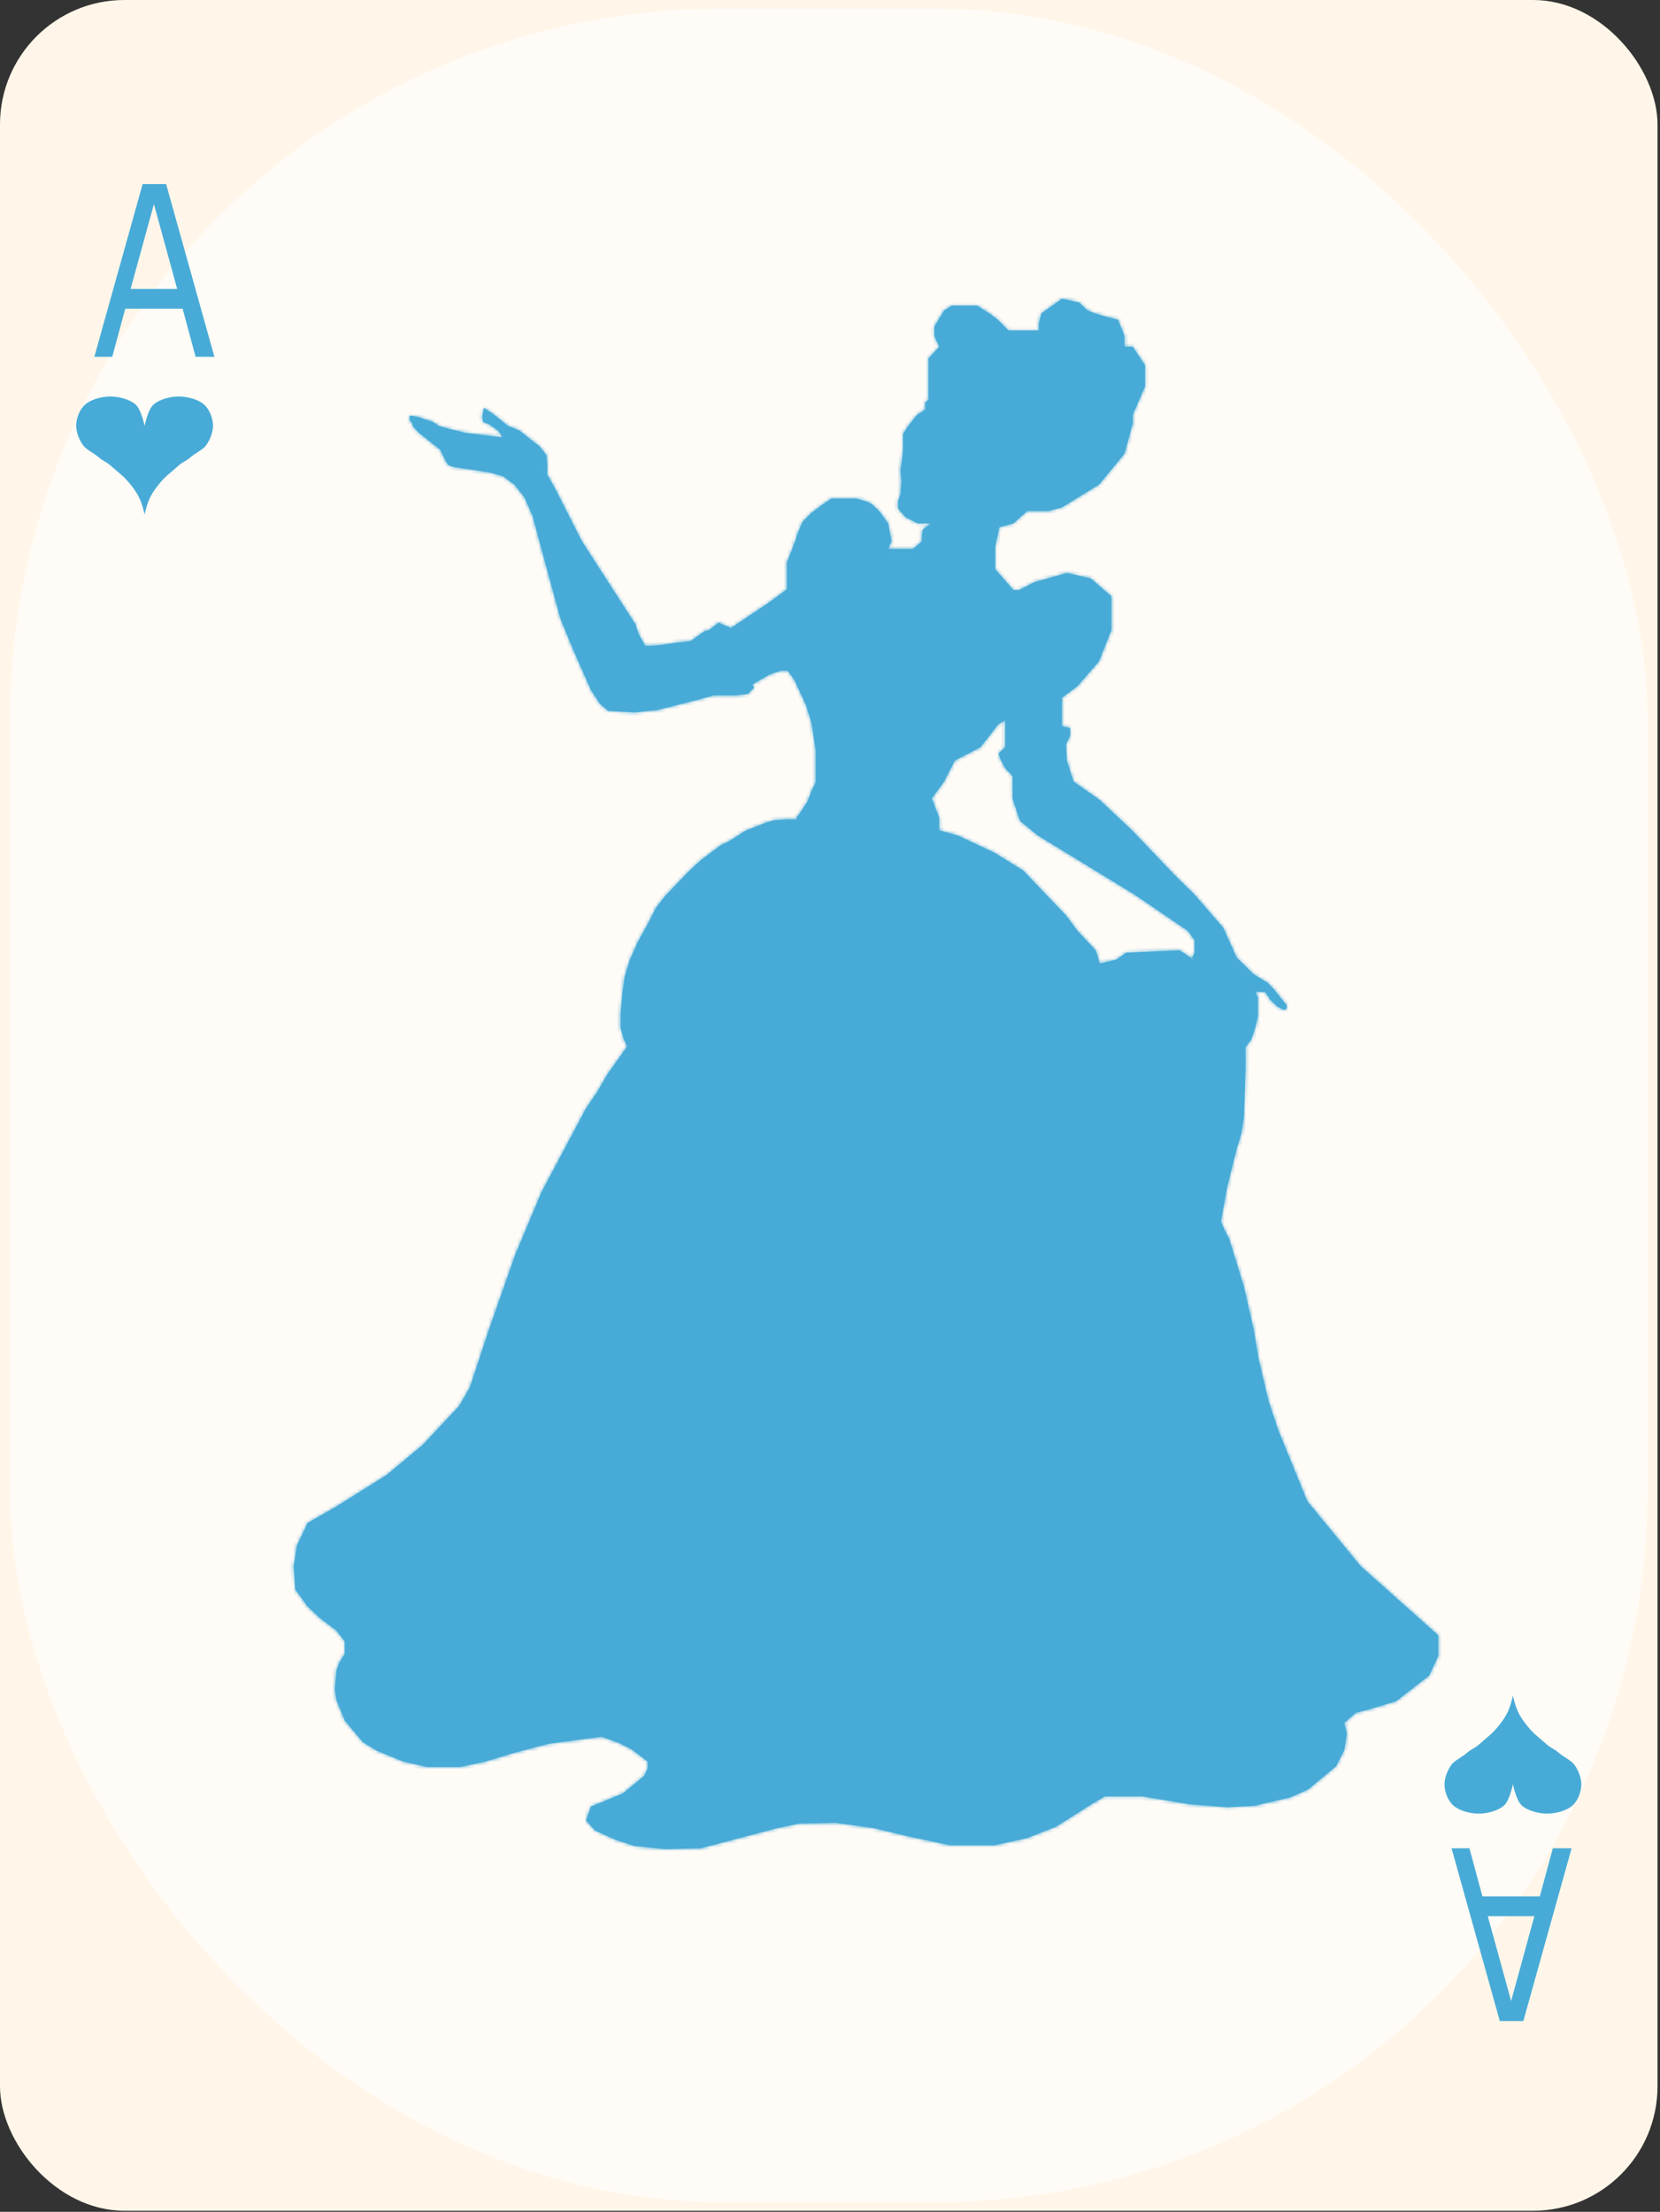 <svg width="467" height="622" viewBox="0 0 467 622" fill="none" xmlns="http://www.w3.org/2000/svg">
<rect x="0" y="0" width="467" height="622" fill="#333333" stroke="none"/>
<rect width="466.301" height="621.693" rx="35" fill="#FFF6E9"/>
<rect x="2.826" y="2.438" width="460.649" height="616.817" rx="200" fill="white" fill-opacity="0.59"/>
<path d="M40.679 119.808C40.679 119.808 41.554 115.179 43.245 113.72C44.936 112.261 47.912 111.506 50.302 111.506C52.693 111.506 55.669 112.261 57.36 113.72C59.051 115.179 59.926 117.746 59.926 119.808C59.926 121.871 58.643 124.79 57.36 125.897C56.077 127.004 54.793 127.557 53.51 128.664C52.227 129.771 51.586 129.771 50.302 130.878L47.094 133.645C45.811 134.752 43.887 136.966 42.603 139.18C41.32 141.394 40.679 144.715 40.679 144.715C40.679 144.715 40.037 141.394 38.754 139.18C37.471 136.966 35.546 134.752 34.263 133.645L31.055 130.878C29.772 129.771 29.131 129.771 27.847 128.664C26.564 127.557 25.281 127.004 23.998 125.897C22.715 124.79 21.432 121.871 21.432 119.808C21.432 117.746 22.307 115.179 23.998 113.72C25.689 112.261 28.665 111.506 31.055 111.506C33.446 111.506 36.421 112.261 38.112 113.72C39.804 115.179 40.679 119.808 40.679 119.808Z" fill="#48ABD7"/>
<path d="M425.622 501.707C425.622 501.707 426.497 506.336 428.188 507.795C429.88 509.254 432.855 510.009 435.246 510.009C437.636 510.009 440.612 509.254 442.303 507.795C443.994 506.336 444.869 503.769 444.869 501.707C444.869 499.645 443.586 496.726 442.303 495.619C441.02 494.512 439.737 493.958 438.454 492.851C437.17 491.745 436.529 491.745 435.246 490.638L432.038 487.87C430.755 486.763 428.83 484.549 427.547 482.335C426.264 480.122 425.622 476.801 425.622 476.801C425.622 476.801 424.981 480.122 423.697 482.335C422.414 484.549 420.49 486.763 419.206 487.87L415.999 490.638C414.715 491.745 414.074 491.745 412.791 492.851C411.508 493.958 410.224 494.512 408.941 495.619C407.658 496.726 406.375 499.645 406.375 501.707C406.375 503.769 407.25 506.336 408.941 507.795C410.632 509.254 413.608 510.009 415.999 510.009C418.389 510.009 421.365 509.254 423.056 507.795C424.747 506.336 425.622 501.707 425.622 501.707Z" fill="#48ABD7"/>
<path d="M60.32 100.351H55.032L51.373 86.809H35.234L31.575 100.351H26.538L40.121 51.763H46.737L60.32 100.351ZM49.845 81.262L43.304 57.409L36.738 81.262H49.845V81.262Z" fill="#48ABD7"/>
<path d="M442.136 519.762H436.848L433.189 533.304H417.05L413.391 519.762H408.354L421.937 568.35H428.553L442.136 519.762ZM431.661 538.851L425.12 562.705L418.554 538.851H431.661V538.851Z" fill="#48ABD7"/>
<mask id="path-7-inside-1_333_280" fill="white">
<path d="M283.692 92.933L280.681 89.883L278.364 88.14L274.89 85.961H271.878H267.708L265.623 87.268L262.844 91.844V94.459L264.233 97.509L262.844 99.034L261.222 100.778V102.739V104.482V106.225V108.622V110.365V112.326L260.295 113.197V115.158L257.979 116.684L255.199 120.17L254.041 122.131C254.041 122.131 254.07 124.062 254.041 126.053C254.011 128.044 253.346 132.154 253.346 132.154L253.577 135.422L253.346 138.909L252.651 140.87V143.048L254.736 145.445L258.21 147.188H261.917L259.6 148.932L259.369 150.457V152.2L256.821 154.379H254.272H249.871L250.798 152.2L249.871 147.188L247.323 143.702L245.238 141.741L243.385 140.87L240.836 140.216H233.887L231.57 141.741L228.095 144.356L225.779 146.753L224.389 150.021L223.694 152.2L222.536 155.25L221.377 158.083V161.351V163.748V165.709L216.049 169.631L210.49 173.335L205.625 176.604L202.15 175.078L199.37 177.257L198.212 177.475L194.274 180.308L190.104 180.744L185.934 181.397L182.459 181.615H181.533L179.68 178.347L178.753 175.514L176.205 171.592L163.695 152.2L156.282 137.601L153.966 133.461V130.629L153.734 128.014L151.881 125.617L146.09 121.041L142.846 119.734L139.372 116.902L137.518 115.594L136.128 114.723L135.897 115.812L135.665 117.337L135.897 118.645L137.518 119.298L139.14 120.388L140.298 121.259L141.456 123.002L130.8 121.695L125.472 120.388L123.387 119.734L121.766 118.645L117.828 117.337L115.743 116.902H115.28V118.209L115.974 119.08L116.206 119.952L117.828 121.695L120.839 124.092L123.851 126.489L124.777 128.45L125.936 130.629L127.326 131.282L133.117 132.154L137.518 132.808L141.456 133.897L144.7 136.294L147.48 139.78L149.796 145.009L153.503 158.737L157.672 173.989L161.147 182.487L166.244 194.035L168.792 197.957L171.108 199.918L178.521 200.354L184.776 199.7L191.726 197.957L196.822 196.65L200.76 195.56H207.015L210.49 195.124L212.111 193.381L211.648 192.51L216.513 189.677L219.756 188.588H221.609L223.462 191.202L226.705 198.175L228.327 203.404L229.485 211.03V217.131V219.964L228.327 222.361L227.169 225.411L224.852 228.898L224.157 229.769V230.423H221.377L217.903 230.641L215.586 231.294L212.806 232.384L209.563 233.691L205.162 236.524L202.845 237.613L197.054 241.971L193.579 245.239L191.262 247.636L187.092 251.994L184.544 255.262L182.228 259.838L179.448 264.85L177.131 270.079L175.741 274.655L175.046 279.666L174.583 285.113V289.035L175.51 292.304L176.436 294.265L173.193 298.841L170.877 302.109L168.097 306.903L164.854 311.696L152.344 335.228L144.931 352.878L137.518 374.013L132.19 390.137L129.179 395.366L118.986 406.261L108.793 414.759L94.894 423.474L86.554 428.268L83.543 434.587L82.616 440.47L83.079 447.006L86.554 451.8L90.029 455.068L94.662 458.555L96.979 461.605V465.091L95.589 467.27L94.662 469.667L94.199 475.114L94.662 478.165L96.979 483.83L102.075 489.931L106.013 492.328L113.426 495.378L120.144 496.904H129.41L136.592 495.378L144.468 492.981L154.429 490.367L169.255 488.406L174.12 490.149L177.595 491.892L182.228 495.378V497.121L181.301 499.3L175.278 504.312L166.244 508.016L164.854 511.938L167.402 514.771L173.193 517.385L178.521 519.128L187.092 520L197.054 519.782L218.597 514.117L224.852 512.81L235.045 512.592L245.933 514.117L254.967 516.296L267.245 518.911H272.805H279.754L288.789 516.95L297.128 513.681L307.09 507.362L310.796 505.183H321.452L334.425 507.362L345.313 508.234L352.957 507.798L363.15 505.401L368.015 503.222L375.891 496.686L378.208 492.11L378.903 487.534L378.208 484.484L381.451 481.651L384.926 480.78L392.802 478.383L402.068 471.192L404.616 465.745V462.695V459.862L382.841 440.47L367.783 422.167L359.675 402.339L356.895 394.059L354.115 382.293L352.726 374.013L349.946 361.811L345.776 348.302L344.618 346.123L343.459 343.508L345.313 333.485L347.861 323.244L349.251 318.669L349.946 314.093L350.409 300.584V294.483L347.861 285.767L344.618 280.102L342.764 275.526L339.753 272.476L335.815 269.861H335.12L335.286 269.51L331.877 267.246L316.819 267.9L314.039 269.861L309.406 270.951L308.248 267.246L303.151 261.799L299.908 257.441L287.862 244.804L279.754 239.792L269.562 234.998L264.233 233.473V229.987L262.149 224.54L265.623 219.746L268.635 213.863L275.816 210.159L280.913 203.622L282.766 202.533V210.159L280.913 211.902L281.608 213.863L282.766 216.042L284.851 218.221V224.54L286.936 230.859L292.032 234.998L319.136 251.558L334.193 261.799L336.046 264.414V267.9L335.286 269.51L335.815 269.861L339.753 272.476L342.764 275.526L344.618 280.102L347.861 285.767L350.409 294.483L352.031 292.304L353.189 288.818L353.884 285.767V280.538L353.189 278.795L355.969 279.012L357.359 281.191L359.444 283.152L361.297 284.024L361.992 283.588V282.717L358.517 278.359L356.664 276.398L352.726 274.001L347.861 269.207L344.154 260.928L336.046 251.558L330.718 246.329L318.441 233.473L309.406 224.976L301.993 219.746L300.14 213.863L299.908 209.287L301.067 206.891V204.712L298.75 204.276V202.533V196.214L303.151 192.946L309.174 185.973L312.649 177.257V167.67L306.858 162.659L300.14 161.133L290.874 163.748L286.704 165.927H285.082L279.986 160.044V153.725L281.144 148.278L285.082 147.188L289.021 143.702H295.044L298.75 142.685L309.174 136.294L316.356 127.578L318.672 119.08V116.684L322.147 108.622V102.739L318.672 97.509H316.356V94.459L314.503 89.883L311.723 89.229L308.016 88.14L305.931 87.268L303.615 85.09L298.75 84L292.959 88.14L292.264 90.972V92.933H283.692Z"/>
</mask>
<path d="M283.692 92.933L280.681 89.883L278.364 88.14L274.89 85.961H271.878H267.708L265.623 87.268L262.844 91.844V94.459L264.233 97.509L262.844 99.034L261.222 100.778V102.739V104.482V106.225V108.622V110.365V112.326L260.295 113.197V115.158L257.979 116.684L255.199 120.17L254.041 122.131C254.041 122.131 254.07 124.062 254.041 126.053C254.011 128.044 253.346 132.154 253.346 132.154L253.577 135.422L253.346 138.909L252.651 140.87V143.048L254.736 145.445L258.21 147.188H261.917L259.6 148.932L259.369 150.457V152.2L256.821 154.379H254.272H249.871L250.798 152.2L249.871 147.188L247.323 143.702L245.238 141.741L243.385 140.87L240.836 140.216H233.887L231.57 141.741L228.095 144.356L225.779 146.753L224.389 150.021L223.694 152.2L222.536 155.25L221.377 158.083V161.351V163.748V165.709L216.049 169.631L210.49 173.335L205.625 176.604L202.15 175.078L199.37 177.257L198.212 177.475L194.274 180.308L190.104 180.744L185.934 181.397L182.459 181.615H181.533L179.68 178.347L178.753 175.514L176.205 171.592L163.695 152.2L156.282 137.601L153.966 133.461V130.629L153.734 128.014L151.881 125.617L146.09 121.041L142.846 119.734L139.372 116.902L137.518 115.594L136.128 114.723L135.897 115.812L135.665 117.337L135.897 118.645L137.518 119.298L139.14 120.388L140.298 121.259L141.456 123.002L130.8 121.695L125.472 120.388L123.387 119.734L121.766 118.645L117.828 117.337L115.743 116.902H115.28V118.209L115.974 119.08L116.206 119.952L117.828 121.695L120.839 124.092L123.851 126.489L124.777 128.45L125.936 130.629L127.326 131.282L133.117 132.154L137.518 132.808L141.456 133.897L144.7 136.294L147.48 139.78L149.796 145.009L153.503 158.737L157.672 173.989L161.147 182.487L166.244 194.035L168.792 197.957L171.108 199.918L178.521 200.354L184.776 199.7L191.726 197.957L196.822 196.65L200.76 195.56H207.015L210.49 195.124L212.111 193.381L211.648 192.51L216.513 189.677L219.756 188.588H221.609L223.462 191.202L226.705 198.175L228.327 203.404L229.485 211.03V217.131V219.964L228.327 222.361L227.169 225.411L224.852 228.898L224.157 229.769V230.423H221.377L217.903 230.641L215.586 231.294L212.806 232.384L209.563 233.691L205.162 236.524L202.845 237.613L197.054 241.971L193.579 245.239L191.262 247.636L187.092 251.994L184.544 255.262L182.228 259.838L179.448 264.85L177.131 270.079L175.741 274.655L175.046 279.666L174.583 285.113V289.035L175.51 292.304L176.436 294.265L173.193 298.841L170.877 302.109L168.097 306.903L164.854 311.696L152.344 335.228L144.931 352.878L137.518 374.013L132.19 390.137L129.179 395.366L118.986 406.261L108.793 414.759L94.894 423.474L86.554 428.268L83.543 434.587L82.616 440.47L83.079 447.006L86.554 451.8L90.029 455.068L94.662 458.555L96.979 461.605V465.091L95.589 467.27L94.662 469.667L94.199 475.114L94.662 478.165L96.979 483.83L102.075 489.931L106.013 492.328L113.426 495.378L120.144 496.904H129.41L136.592 495.378L144.468 492.981L154.429 490.367L169.255 488.406L174.12 490.149L177.595 491.892L182.228 495.378V497.121L181.301 499.3L175.278 504.312L166.244 508.016L164.854 511.938L167.402 514.771L173.193 517.385L178.521 519.128L187.092 520L197.054 519.782L218.597 514.117L224.852 512.81L235.045 512.592L245.933 514.117L254.967 516.296L267.245 518.911H272.805H279.754L288.789 516.95L297.128 513.681L307.09 507.362L310.796 505.183H321.452L334.425 507.362L345.313 508.234L352.957 507.798L363.15 505.401L368.015 503.222L375.891 496.686L378.208 492.11L378.903 487.534L378.208 484.484L381.451 481.651L384.926 480.78L392.802 478.383L402.068 471.192L404.616 465.745V462.695V459.862L382.841 440.47L367.783 422.167L359.675 402.339L356.895 394.059L354.115 382.293L352.726 374.013L349.946 361.811L345.776 348.302L344.618 346.123L343.459 343.508L345.313 333.485L347.861 323.244L349.251 318.669L349.946 314.093L350.409 300.584V294.483L347.861 285.767L344.618 280.102L342.764 275.526L339.753 272.476L335.815 269.861H335.12L335.286 269.51L331.877 267.246L316.819 267.9L314.039 269.861L309.406 270.951L308.248 267.246L303.151 261.799L299.908 257.441L287.862 244.804L279.754 239.792L269.562 234.998L264.233 233.473V229.987L262.149 224.54L265.623 219.746L268.635 213.863L275.816 210.159L280.913 203.622L282.766 202.533V210.159L280.913 211.902L281.608 213.863L282.766 216.042L284.851 218.221V224.54L286.936 230.859L292.032 234.998L319.136 251.558L334.193 261.799L336.046 264.414V267.9L335.286 269.51L335.815 269.861L339.753 272.476L342.764 275.526L344.618 280.102L347.861 285.767L350.409 294.483L352.031 292.304L353.189 288.818L353.884 285.767V280.538L353.189 278.795L355.969 279.012L357.359 281.191L359.444 283.152L361.297 284.024L361.992 283.588V282.717L358.517 278.359L356.664 276.398L352.726 274.001L347.861 269.207L344.154 260.928L336.046 251.558L330.718 246.329L318.441 233.473L309.406 224.976L301.993 219.746L300.14 213.863L299.908 209.287L301.067 206.891V204.712L298.75 204.276V202.533V196.214L303.151 192.946L309.174 185.973L312.649 177.257V167.67L306.858 162.659L300.14 161.133L290.874 163.748L286.704 165.927H285.082L279.986 160.044V153.725L281.144 148.278L285.082 147.188L289.021 143.702H295.044L298.75 142.685L309.174 136.294L316.356 127.578L318.672 119.08V116.684L322.147 108.622V102.739L318.672 97.509H316.356V94.459L314.503 89.883L311.723 89.229L308.016 88.14L305.931 87.268L303.615 85.09L298.75 84L292.959 88.14L292.264 90.972V92.933H283.692Z" fill="#48ABD7"/>
<path d="M347.861 285.767L348.341 285.627L348.324 285.57L348.295 285.519L347.861 285.767ZM344.618 280.102L344.154 280.29L344.167 280.321L344.184 280.35L344.618 280.102ZM342.764 275.526L343.228 275.339L343.19 275.246L343.12 275.175L342.764 275.526ZM339.753 272.476L340.109 272.124L340.072 272.088L340.029 272.059L339.753 272.476ZM350.889 294.342L348.341 285.627L347.381 285.907L349.929 294.623L350.889 294.342ZM348.295 285.519L345.052 279.854L344.184 280.35L347.427 286.016L348.295 285.519ZM345.081 279.914L343.228 275.339L342.301 275.714L344.154 280.29L345.081 279.914ZM343.12 275.175L340.109 272.124L339.397 272.827L342.409 275.878L343.12 275.175ZM340.029 272.059L336.091 269.445L335.538 270.278L339.476 272.892L340.029 272.059ZM283.692 92.933L282.981 93.636L283.274 93.933H283.692V92.933ZM280.681 89.883L281.393 89.18L281.341 89.128L281.282 89.084L280.681 89.883ZM278.364 88.14L278.966 87.341L278.932 87.315L278.896 87.293L278.364 88.14ZM274.89 85.961L275.421 85.114L275.177 84.961H274.89V85.961ZM267.708 85.961V84.961H267.421L267.177 85.114L267.708 85.961ZM265.623 87.268L265.092 86.421L264.892 86.547L264.769 86.749L265.623 87.268ZM262.844 91.844L261.989 91.325L261.844 91.564V91.844H262.844ZM262.844 94.459H261.844V94.676L261.934 94.873L262.844 94.459ZM264.233 97.509L264.973 98.183L265.417 97.695L265.143 97.095L264.233 97.509ZM262.844 99.034L263.576 99.716L263.583 99.708L262.844 99.034ZM261.222 100.778L260.49 100.096L260.222 100.384V100.778H261.222ZM261.222 112.326L261.907 113.054L262.222 112.758V112.326H261.222ZM260.295 113.197L259.61 112.469L259.295 112.765V113.197H260.295ZM260.295 115.158L260.845 115.994L261.295 115.697V115.158H260.295ZM257.979 116.684L257.429 115.848L257.296 115.936L257.197 116.06L257.979 116.684ZM255.199 120.17L254.417 119.546L254.373 119.601L254.338 119.661L255.199 120.17ZM254.041 122.131L253.18 121.622L253.036 121.865L253.041 122.146L254.041 122.131ZM253.346 132.154L252.359 131.994L252.34 132.109L252.348 132.225L253.346 132.154ZM253.577 135.422L254.575 135.489L254.58 135.42L254.575 135.352L253.577 135.422ZM253.346 138.909L254.288 139.243L254.334 139.113L254.343 138.975L253.346 138.909ZM252.651 140.87L251.708 140.536L251.651 140.698V140.87H252.651ZM252.651 143.048H251.651V143.423L251.896 143.705L252.651 143.048ZM254.736 145.445L253.981 146.102L254.111 146.251L254.287 146.339L254.736 145.445ZM258.21 147.188L257.762 148.082L257.974 148.188H258.21V147.188ZM261.917 147.188L262.518 147.987L264.909 146.188H261.917V147.188ZM259.6 148.932L258.999 148.132L258.673 148.378L258.612 148.781L259.6 148.932ZM259.369 150.457L258.38 150.307L258.369 150.381V150.457H259.369ZM259.369 152.2L260.019 152.96L260.369 152.661V152.2H259.369ZM256.821 154.379V155.379H257.19L257.47 155.139L256.821 154.379ZM249.871 154.379L248.951 153.987L248.359 155.379H249.871V154.379ZM250.798 152.2L251.718 152.591L251.836 152.314L251.781 152.018L250.798 152.2ZM249.871 147.188L250.854 147.007L250.813 146.782L250.678 146.598L249.871 147.188ZM247.323 143.702L248.13 143.112L248.075 143.037L248.008 142.974L247.323 143.702ZM245.238 141.741L245.923 141.013L245.807 140.904L245.663 140.836L245.238 141.741ZM243.385 140.87L243.81 139.965L243.725 139.924L243.633 139.901L243.385 140.87ZM240.836 140.216L241.085 139.247L240.963 139.216H240.836V140.216ZM233.887 140.216V139.216H233.587L233.337 139.381L233.887 140.216ZM231.57 141.741L231.02 140.906L230.994 140.923L230.969 140.942L231.57 141.741ZM228.095 144.356L227.494 143.557L227.431 143.604L227.376 143.661L228.095 144.356ZM225.779 146.753L225.06 146.058L224.931 146.191L224.859 146.361L225.779 146.753ZM224.389 150.021L223.469 149.63L223.45 149.673L223.436 149.717L224.389 150.021ZM223.694 152.2L224.629 152.555L224.638 152.53L224.647 152.504L223.694 152.2ZM222.536 155.25L223.461 155.629L223.466 155.617L223.471 155.605L222.536 155.25ZM221.377 158.083L220.452 157.704L220.377 157.886V158.083H221.377ZM221.377 165.709L221.97 166.514L222.377 166.215V165.709H221.377ZM216.049 169.631L216.604 170.463L216.623 170.45L216.642 170.437L216.049 169.631ZM210.49 173.335L209.935 172.503L209.932 172.505L210.49 173.335ZM205.625 176.604L205.223 177.519L205.726 177.74L206.183 177.434L205.625 176.604ZM202.15 175.078L202.552 174.163L202.004 173.922L201.533 174.291L202.15 175.078ZM199.37 177.257L199.555 178.24L199.795 178.195L199.987 178.044L199.37 177.257ZM198.212 177.475L198.027 176.493L197.808 176.534L197.628 176.663L198.212 177.475ZM194.274 180.308L194.378 181.302L194.642 181.275L194.858 181.12L194.274 180.308ZM190.104 180.744L190 179.749L189.974 179.752L189.949 179.756L190.104 180.744ZM185.934 181.397L185.997 182.395L186.043 182.392L186.089 182.385L185.934 181.397ZM182.459 181.615V182.615H182.491L182.522 182.613L182.459 181.615ZM181.533 181.615L180.663 182.108L180.95 182.615H181.533V181.615ZM179.68 178.347L178.729 178.658L178.76 178.753L178.81 178.84L179.68 178.347ZM178.753 175.514L179.703 175.203L179.663 175.079L179.591 174.969L178.753 175.514ZM176.205 171.592L175.364 172.134L175.366 172.137L176.205 171.592ZM163.695 152.2L162.804 152.653L162.827 152.699L162.855 152.742L163.695 152.2ZM156.282 137.601L157.174 137.148L157.165 137.13L157.155 137.113L156.282 137.601ZM153.966 133.461H152.966V133.722L153.093 133.95L153.966 133.461ZM153.966 130.629H154.966V130.584L154.962 130.54L153.966 130.629ZM153.734 128.014L154.73 127.926L154.704 127.634L154.525 127.402L153.734 128.014ZM151.881 125.617L152.672 125.006L152.597 124.909L152.501 124.833L151.881 125.617ZM146.09 121.041L146.71 120.257L146.597 120.168L146.463 120.114L146.09 121.041ZM142.846 119.734L142.215 120.509L142.332 120.605L142.473 120.662L142.846 119.734ZM139.372 116.902L140.003 116.126L139.976 116.104L139.948 116.084L139.372 116.902ZM137.518 115.594L138.095 114.777L138.073 114.761L138.05 114.747L137.518 115.594ZM136.128 114.723L136.66 113.875L135.448 113.116L135.15 114.515L136.128 114.723ZM135.897 115.812L134.919 115.604L134.913 115.633L134.908 115.662L135.897 115.812ZM135.665 117.337L134.676 117.187L134.652 117.35L134.68 117.512L135.665 117.337ZM135.897 118.645L134.912 118.819L135.009 119.365L135.523 119.572L135.897 118.645ZM137.518 119.298L138.076 118.468L137.989 118.41L137.892 118.371L137.518 119.298ZM139.14 120.388L139.741 119.589L139.72 119.573L139.698 119.558L139.14 120.388ZM140.298 121.259L141.131 120.706L141.036 120.563L140.899 120.46L140.298 121.259ZM141.456 123.002L141.335 123.995L143.493 124.26L142.289 122.449L141.456 123.002ZM130.8 121.695L130.562 122.666L130.62 122.68L130.679 122.688L130.8 121.695ZM125.472 120.388L125.173 121.342L125.203 121.351L125.234 121.359L125.472 120.388ZM123.387 119.734L122.83 120.564L122.95 120.645L123.088 120.688L123.387 119.734ZM121.766 118.645L122.324 117.815L122.21 117.739L122.081 117.696L121.766 118.645ZM117.828 117.337L118.143 116.388L118.088 116.37L118.032 116.358L117.828 117.337ZM115.743 116.902L115.947 115.923L115.846 115.902H115.743V116.902ZM115.28 116.902V115.902H114.28V116.902H115.28ZM115.28 118.209H114.28V118.559L114.498 118.832L115.28 118.209ZM115.974 119.08L116.941 118.824L116.887 118.621L116.756 118.457L115.974 119.08ZM116.206 119.952L115.24 120.209L115.304 120.45L115.474 120.633L116.206 119.952ZM117.828 121.695L117.096 122.376L117.146 122.431L117.205 122.478L117.828 121.695ZM120.839 124.092L121.462 123.31L121.462 123.31L120.839 124.092ZM123.851 126.489L124.755 126.062L124.655 125.851L124.473 125.706L123.851 126.489ZM124.777 128.45L123.873 128.877L123.883 128.898L123.894 128.919L124.777 128.45ZM125.936 130.629L125.053 131.098L125.209 131.392L125.51 131.534L125.936 130.629ZM127.326 131.282L126.9 132.187L127.032 132.249L127.177 132.271L127.326 131.282ZM133.117 132.154L132.968 133.143L132.97 133.143L133.117 132.154ZM137.518 132.808L137.785 131.844L137.726 131.827L137.665 131.818L137.518 132.808ZM141.456 133.897L142.051 133.093L141.902 132.983L141.723 132.933L141.456 133.897ZM144.7 136.294L145.482 135.67L145.4 135.568L145.294 135.49L144.7 136.294ZM147.48 139.78L148.394 139.375L148.342 139.257L148.261 139.157L147.48 139.78ZM149.796 145.009L150.761 144.749L150.741 144.675L150.71 144.604L149.796 145.009ZM153.503 158.737L152.537 158.997L152.538 159L153.503 158.737ZM157.672 173.989L156.708 174.253L156.724 174.311L156.747 174.367L157.672 173.989ZM161.147 182.487L160.222 182.865L160.227 182.878L160.232 182.89L161.147 182.487ZM166.244 194.035L165.329 194.439L165.361 194.512L165.405 194.58L166.244 194.035ZM168.792 197.957L167.953 198.502L168.033 198.625L168.146 198.72L168.792 197.957ZM171.108 199.918L170.462 200.681L170.717 200.897L171.05 200.916L171.108 199.918ZM178.521 200.354L178.463 201.352L178.544 201.357L178.625 201.348L178.521 200.354ZM184.776 199.7L184.88 200.695L184.95 200.687L185.019 200.67L184.776 199.7ZM191.726 197.957L191.969 198.927L191.974 198.926L191.726 197.957ZM196.822 196.65L197.07 197.618L197.08 197.616L197.089 197.613L196.822 196.65ZM200.76 195.56V194.56H200.624L200.493 194.596L200.76 195.56ZM207.015 195.56V196.56H207.077L207.139 196.552L207.015 195.56ZM210.49 195.124L210.614 196.117L210.974 196.071L211.222 195.806L210.49 195.124ZM212.111 193.381L212.843 194.062L213.329 193.541L212.994 192.912L212.111 193.381ZM211.648 192.51L211.145 191.646L210.313 192.13L210.765 192.979L211.648 192.51ZM216.513 189.677L216.194 188.729L216.098 188.762L216.009 188.813L216.513 189.677ZM219.756 188.588V187.588H219.592L219.437 187.64L219.756 188.588ZM221.609 188.588L222.425 188.009L222.126 187.588H221.609V188.588ZM223.462 191.202L224.369 190.781L224.331 190.698L224.278 190.624L223.462 191.202ZM226.705 198.175L227.661 197.879L227.641 197.814L227.612 197.753L226.705 198.175ZM228.327 203.404L229.316 203.254L229.304 203.18L229.282 203.108L228.327 203.404ZM229.485 211.03H230.485V210.955L230.474 210.88L229.485 211.03ZM229.485 219.964L230.386 220.399L230.485 220.193V219.964H229.485ZM228.327 222.361L227.427 221.926L227.408 221.965L227.392 222.006L228.327 222.361ZM227.169 225.411L228.002 225.965L228.064 225.871L228.104 225.766L227.169 225.411ZM224.852 228.898L225.634 229.521L225.661 229.487L225.685 229.451L224.852 228.898ZM224.157 229.769L223.375 229.146L223.157 229.419V229.769H224.157ZM224.157 230.423V231.423H225.157V230.423H224.157ZM221.377 230.423V229.423H221.346L221.315 229.425L221.377 230.423ZM217.903 230.641L217.84 229.643L217.734 229.649L217.631 229.678L217.903 230.641ZM215.586 231.294L215.314 230.332L215.267 230.345L215.221 230.363L215.586 231.294ZM212.806 232.384L212.441 231.453L212.432 231.456L212.806 232.384ZM209.563 233.691L209.189 232.764L209.101 232.799L209.022 232.85L209.563 233.691ZM205.162 236.524L205.587 237.429L205.647 237.4L205.703 237.365L205.162 236.524ZM202.845 237.613L202.419 236.708L202.326 236.752L202.244 236.814L202.845 237.613ZM197.054 241.971L196.452 241.172L196.408 241.205L196.368 241.243L197.054 241.971ZM193.579 245.239L192.894 244.511L192.876 244.527L192.86 244.544L193.579 245.239ZM191.262 247.636L190.543 246.941L190.54 246.945L191.262 247.636ZM187.092 251.994L186.37 251.303L186.335 251.339L186.304 251.379L187.092 251.994ZM184.544 255.262L183.756 254.648L183.696 254.724L183.652 254.811L184.544 255.262ZM182.228 259.838L183.102 260.323L183.111 260.307L183.12 260.29L182.228 259.838ZM179.448 264.85L178.573 264.364L178.552 264.404L178.534 264.445L179.448 264.85ZM177.131 270.079L176.217 269.674L176.192 269.73L176.174 269.788L177.131 270.079ZM175.741 274.655L174.785 274.364L174.762 274.439L174.751 274.517L175.741 274.655ZM175.046 279.666L174.056 279.529L174.052 279.555L174.05 279.581L175.046 279.666ZM174.583 285.113L173.587 285.029L173.583 285.071V285.113H174.583ZM174.583 289.035H173.583V289.174L173.621 289.308L174.583 289.035ZM175.51 292.304L174.548 292.577L174.57 292.656L174.606 292.731L175.51 292.304ZM176.436 294.265L177.252 294.843L177.59 294.366L177.34 293.838L176.436 294.265ZM173.193 298.841L174.009 299.419L174.009 299.419L173.193 298.841ZM170.877 302.109L170.061 301.531L170.034 301.568L170.012 301.607L170.877 302.109ZM168.097 306.903L168.925 307.463L168.944 307.434L168.962 307.404L168.097 306.903ZM164.854 311.696L164.025 311.136L163.996 311.18L163.971 311.227L164.854 311.696ZM152.344 335.228L151.461 334.759L151.44 334.799L151.422 334.841L152.344 335.228ZM144.931 352.878L144.009 352.49L143.998 352.518L143.988 352.547L144.931 352.878ZM137.518 374.013L136.575 373.682L136.572 373.691L136.569 373.699L137.518 374.013ZM132.19 390.137L133.057 390.636L133.108 390.548L133.14 390.451L132.19 390.137ZM129.179 395.366L129.909 396.05L129.988 395.965L130.045 395.865L129.179 395.366ZM118.986 406.261L119.626 407.029L119.674 406.989L119.716 406.944L118.986 406.261ZM108.793 414.759L109.324 415.606L109.382 415.57L109.434 415.527L108.793 414.759ZM94.894 423.474L95.392 424.341L95.409 424.332L95.425 424.321L94.894 423.474ZM86.554 428.268L86.056 427.401L85.786 427.556L85.652 427.838L86.554 428.268ZM83.543 434.587L82.64 434.156L82.578 434.288L82.555 434.431L83.543 434.587ZM82.616 440.47L81.628 440.314L81.611 440.427L81.619 440.54L82.616 440.47ZM83.079 447.006L82.082 447.077L82.102 447.362L82.27 447.593L83.079 447.006ZM86.554 451.8L85.745 452.387L85.8 452.464L85.869 452.528L86.554 451.8ZM90.029 455.068L89.344 455.797L89.384 455.834L89.428 455.867L90.029 455.068ZM94.662 458.555L95.459 457.95L95.375 457.839L95.263 457.756L94.662 458.555ZM96.979 461.605H97.979V461.269L97.775 461L96.979 461.605ZM96.979 465.091L97.822 465.629L97.979 465.383V465.091H96.979ZM95.589 467.27L94.746 466.733L94.692 466.817L94.656 466.91L95.589 467.27ZM94.662 469.667L93.73 469.307L93.678 469.44L93.666 469.582L94.662 469.667ZM94.199 475.114L93.203 475.03L93.192 475.148L93.21 475.265L94.199 475.114ZM94.662 478.165L93.674 478.315L93.692 478.433L93.737 478.543L94.662 478.165ZM96.979 483.83L96.053 484.209L96.112 484.352L96.211 484.471L96.979 483.83ZM102.075 489.931L101.308 490.572L101.414 490.699L101.555 490.785L102.075 489.931ZM106.013 492.328L105.493 493.182L105.56 493.223L105.633 493.253L106.013 492.328ZM113.426 495.378L113.046 496.303L113.123 496.335L113.205 496.353L113.426 495.378ZM120.144 496.904L119.923 497.879L120.032 497.904H120.144V496.904ZM129.41 496.904V497.904H129.515L129.618 497.882L129.41 496.904ZM136.592 495.378L136.8 496.356L136.842 496.348L136.883 496.335L136.592 495.378ZM144.468 492.981L144.214 492.014L144.195 492.019L144.177 492.025L144.468 492.981ZM154.429 490.367L154.298 489.375L154.236 489.384L154.175 489.4L154.429 490.367ZM169.255 488.406L169.592 487.464L169.364 487.383L169.124 487.414L169.255 488.406ZM174.12 490.149L174.568 489.255L174.514 489.228L174.457 489.208L174.12 490.149ZM177.595 491.892L178.196 491.093L178.124 491.039L178.043 490.998L177.595 491.892ZM182.228 495.378H183.228V494.879L182.829 494.579L182.228 495.378ZM182.228 497.121L183.148 497.513L183.228 497.325V497.121H182.228ZM181.301 499.3L181.941 500.069L182.127 499.914L182.221 499.692L181.301 499.3ZM175.278 504.312L175.657 505.237L175.8 505.179L175.918 505.081L175.278 504.312ZM166.244 508.016L165.864 507.091L165.45 507.26L165.301 507.682L166.244 508.016ZM164.854 511.938L163.911 511.604L163.712 512.165L164.11 512.607L164.854 511.938ZM167.402 514.771L166.658 515.439L166.799 515.596L166.99 515.682L167.402 514.771ZM173.193 517.385L172.782 518.297L172.831 518.319L172.882 518.336L173.193 517.385ZM178.521 519.128L178.21 520.079L178.313 520.112L178.42 520.123L178.521 519.128ZM187.092 520L186.991 520.995L187.053 521.001L187.114 521L187.092 520ZM197.054 519.782L197.075 520.782L197.194 520.779L197.308 520.749L197.054 519.782ZM218.597 514.117L218.393 513.138L218.368 513.143L218.343 513.15L218.597 514.117ZM224.852 512.81L224.831 511.81L224.738 511.812L224.648 511.831L224.852 512.81ZM235.045 512.592L235.184 511.601L235.104 511.59L235.024 511.592L235.045 512.592ZM245.933 514.117L246.167 513.145L246.12 513.133L246.071 513.127L245.933 514.117ZM254.967 516.296L254.733 517.268L254.746 517.271L254.759 517.274L254.967 516.296ZM267.245 518.911L267.037 519.889L267.14 519.911H267.245V518.911ZM279.754 518.911V519.911H279.862L279.966 519.888L279.754 518.911ZM288.789 516.95L289.001 517.927L289.079 517.91L289.154 517.881L288.789 516.95ZM297.128 513.681L297.493 514.612L297.583 514.577L297.664 514.526L297.128 513.681ZM307.09 507.362L306.583 506.5L306.568 506.509L306.554 506.518L307.09 507.362ZM310.796 505.183V504.183H310.524L310.289 504.321L310.796 505.183ZM321.452 505.183L321.618 504.197L321.536 504.183H321.452V505.183ZM334.425 507.362L334.259 508.348L334.302 508.356L334.345 508.359L334.425 507.362ZM345.313 508.234L345.233 509.231L345.301 509.236L345.37 509.232L345.313 508.234ZM352.957 507.798L353.014 508.796L353.101 508.792L353.186 508.772L352.957 507.798ZM363.15 505.401L363.379 506.375L363.472 506.353L363.559 506.314L363.15 505.401ZM368.015 503.222L368.424 504.135L368.548 504.079L368.653 503.992L368.015 503.222ZM375.891 496.686L376.53 497.455L376.689 497.323L376.783 497.137L375.891 496.686ZM378.208 492.11L379.1 492.562L379.172 492.419L379.196 492.26L378.208 492.11ZM378.903 487.534L379.891 487.684L379.92 487.497L379.878 487.312L378.903 487.534ZM378.208 484.484L377.55 483.731L377.1 484.123L377.233 484.706L378.208 484.484ZM381.451 481.651L381.207 480.681L380.974 480.74L380.793 480.898L381.451 481.651ZM384.926 480.78L385.169 481.75L385.193 481.744L385.217 481.736L384.926 480.78ZM392.802 478.383L393.093 479.339L393.269 479.286L393.415 479.173L392.802 478.383ZM402.068 471.192L402.681 471.982L402.872 471.835L402.974 471.616L402.068 471.192ZM404.616 465.745L405.522 466.169L405.616 465.967V465.745H404.616ZM404.616 459.862H405.616V459.414L405.281 459.115L404.616 459.862ZM382.841 440.47L382.068 441.105L382.118 441.165L382.176 441.217L382.841 440.47ZM367.783 422.167L366.858 422.545L366.915 422.685L367.011 422.802L367.783 422.167ZM359.675 402.339L358.727 402.657L358.737 402.688L358.75 402.717L359.675 402.339ZM356.895 394.059L355.922 394.289L355.933 394.334L355.947 394.377L356.895 394.059ZM354.115 382.293L353.129 382.458L353.135 382.491L353.142 382.523L354.115 382.293ZM352.726 374.013L353.712 373.847L353.707 373.819L353.701 373.791L352.726 374.013ZM349.946 361.811L350.921 361.589L350.912 361.552L350.901 361.516L349.946 361.811ZM345.776 348.302L346.731 348.007L346.703 347.916L346.659 347.832L345.776 348.302ZM344.618 346.123L343.703 346.528L343.718 346.561L343.735 346.592L344.618 346.123ZM343.459 343.508L342.476 343.326L342.42 343.631L342.545 343.913L343.459 343.508ZM345.313 333.485L344.342 333.244L344.335 333.273L344.329 333.303L345.313 333.485ZM347.861 323.244L346.904 322.954L346.897 322.978L346.89 323.003L347.861 323.244ZM349.251 318.669L350.208 318.959L350.229 318.89L350.239 318.819L349.251 318.669ZM349.946 314.093L350.934 314.243L350.943 314.185L350.945 314.127L349.946 314.093ZM350.409 300.584L351.408 300.618L351.409 300.601V300.584H350.409ZM350.409 294.483L349.607 293.886L349.409 294.151V294.483H350.409ZM352.031 292.304L352.833 292.901L352.929 292.772L352.98 292.619L352.031 292.304ZM353.189 288.818L354.138 289.133L354.153 289.087L354.164 289.04L353.189 288.818ZM353.884 285.767L354.859 285.989L354.884 285.88V285.767H353.884ZM353.884 280.538H354.884V280.346L354.813 280.167L353.884 280.538ZM353.189 278.795L353.267 277.798L351.665 277.672L352.26 279.165L353.189 278.795ZM355.969 279.012L356.812 278.475L356.544 278.054L356.047 278.016L355.969 279.012ZM357.359 281.191L356.516 281.729L356.583 281.834L356.674 281.92L357.359 281.191ZM359.444 283.152L358.758 283.881L358.874 283.99L359.018 284.057L359.444 283.152ZM361.297 284.024L360.871 284.929L361.365 285.161L361.828 284.871L361.297 284.024ZM361.992 283.588L362.523 284.435L362.992 284.141V283.588H361.992ZM361.992 282.717H362.992V282.367L362.774 282.093L361.992 282.717ZM358.517 278.359L359.299 277.735L359.273 277.703L359.244 277.672L358.517 278.359ZM356.664 276.398L357.39 275.711L357.298 275.613L357.184 275.544L356.664 276.398ZM352.726 274.001L352.024 274.713L352.106 274.795L352.206 274.855L352.726 274.001ZM347.861 269.207L346.948 269.616L347.025 269.788L347.159 269.92L347.861 269.207ZM344.154 260.928L345.067 260.519L345.007 260.385L344.911 260.273L344.154 260.928ZM336.046 251.558L336.803 250.904L336.776 250.873L336.747 250.845L336.046 251.558ZM330.718 246.329L329.995 247.019L330.006 247.031L330.018 247.043L330.718 246.329ZM318.441 233.473L319.164 232.783L319.145 232.763L319.126 232.745L318.441 233.473ZM309.406 224.976L310.091 224.247L310.04 224.199L309.983 224.158L309.406 224.976ZM301.993 219.746L301.039 220.047L301.141 220.369L301.417 220.563L301.993 219.746ZM300.14 213.863L299.141 213.914L299.148 214.041L299.186 214.164L300.14 213.863ZM299.908 209.287L299.008 208.852L298.897 209.082L298.91 209.338L299.908 209.287ZM301.067 206.891L301.967 207.326L302.067 207.12V206.891H301.067ZM301.067 204.712H302.067V203.882L301.251 203.729L301.067 204.712ZM298.75 204.276H297.75V205.105L298.565 205.259L298.75 204.276ZM298.75 196.214L298.154 195.411L297.75 195.711V196.214H298.75ZM303.151 192.946L303.748 193.748L303.836 193.683L303.908 193.599L303.151 192.946ZM309.174 185.973L309.931 186.627L310.041 186.5L310.103 186.343L309.174 185.973ZM312.649 177.257L313.578 177.628L313.649 177.449V177.257H312.649ZM312.649 167.67H313.649V167.213L313.304 166.914L312.649 167.67ZM306.858 162.659L307.512 161.902L307.323 161.739L307.079 161.683L306.858 162.659ZM300.14 161.133L300.361 160.158L300.113 160.102L299.868 160.171L300.14 161.133ZM290.874 163.748L290.602 162.786L290.502 162.814L290.411 162.862L290.874 163.748ZM286.704 165.927V166.927H286.95L287.167 166.813L286.704 165.927ZM285.082 165.927L284.327 166.582L284.626 166.927H285.082V165.927ZM279.986 160.044H278.986V160.417L279.23 160.699L279.986 160.044ZM279.986 153.725L279.008 153.517L278.986 153.62V153.725H279.986ZM281.144 148.278L280.878 147.314L280.292 147.476L280.166 148.07L281.144 148.278ZM285.082 147.188L285.349 148.152L285.572 148.091L285.745 147.937L285.082 147.188ZM289.021 143.702V142.702H288.641L288.358 142.953L289.021 143.702ZM295.044 143.702V144.702H295.178L295.308 144.667L295.044 143.702ZM298.75 142.685L299.015 143.65L299.152 143.612L299.273 143.538L298.75 142.685ZM309.174 136.294L309.697 137.146L309.84 137.059L309.946 136.93L309.174 136.294ZM316.356 127.578L317.128 128.214L317.264 128.048L317.321 127.841L316.356 127.578ZM318.672 119.08L319.637 119.343L319.672 119.214V119.08H318.672ZM318.672 116.684L317.754 116.288L317.672 116.477V116.684H318.672ZM322.147 108.622L323.065 109.018L323.147 108.828V108.622H322.147ZM322.147 102.739H323.147V102.437L322.98 102.185L322.147 102.739ZM318.672 97.509L319.505 96.956L319.208 96.509H318.672V97.509ZM316.356 97.509H315.356V98.509H316.356V97.509ZM316.356 94.459H317.356V94.264L317.283 94.083L316.356 94.459ZM314.503 89.883L315.429 89.508L315.235 89.028L314.731 88.91L314.503 89.883ZM311.723 89.229L311.441 90.189L311.467 90.197L311.494 90.203L311.723 89.229ZM308.016 88.14L307.631 89.063L307.681 89.084L307.734 89.099L308.016 88.14ZM305.931 87.268L305.246 87.997L305.378 88.121L305.546 88.191L305.931 87.268ZM303.615 85.09L304.3 84.361L304.1 84.174L303.833 84.114L303.615 85.09ZM298.75 84L298.969 83.024L298.532 82.927L298.168 83.186L298.75 84ZM292.959 88.14L292.377 87.326L292.076 87.542L291.987 87.902L292.959 88.14ZM292.264 90.972L291.292 90.734L291.264 90.852V90.972H292.264ZM292.264 92.933V93.933H293.264V92.933H292.264ZM331.877 267.246L332.43 266.413L332.159 266.233L331.833 266.247L331.877 267.246ZM316.819 267.9L316.776 266.901L316.482 266.914L316.243 267.083L316.819 267.9ZM314.039 269.861L314.268 270.835L314.457 270.79L314.616 270.678L314.039 269.861ZM309.406 270.951L308.452 271.249L308.729 272.137L309.635 271.924L309.406 270.951ZM308.248 267.246L309.202 266.948L309.134 266.73L308.978 266.563L308.248 267.246ZM303.151 261.799L302.349 262.396L302.383 262.441L302.421 262.482L303.151 261.799ZM299.908 257.441L300.711 256.844L300.674 256.795L300.632 256.751L299.908 257.441ZM287.862 244.804L288.586 244.114L288.497 244.021L288.388 243.953L287.862 244.804ZM279.754 239.792L280.28 238.941L280.232 238.911L280.18 238.887L279.754 239.792ZM269.562 234.998L269.987 234.094L269.914 234.059L269.837 234.037L269.562 234.998ZM264.233 233.473H263.233V234.227L263.958 234.435L264.233 233.473ZM264.233 229.987H265.233V229.802L265.167 229.63L264.233 229.987ZM262.149 224.54L261.339 223.953L261.021 224.391L261.215 224.897L262.149 224.54ZM265.623 219.746L266.433 220.333L266.478 220.271L266.514 220.202L265.623 219.746ZM268.635 213.863L268.176 212.974L267.891 213.122L267.745 213.407L268.635 213.863ZM275.816 210.159L276.275 211.048L276.47 210.947L276.605 210.774L275.816 210.159ZM280.913 203.622L280.406 202.76L280.241 202.857L280.124 203.007L280.913 203.622ZM282.766 202.533H283.766V200.785L282.259 201.671L282.766 202.533ZM282.766 210.159L283.451 210.887L283.766 210.591V210.159H282.766ZM280.913 211.902L280.227 211.174L279.752 211.621L279.97 212.236L280.913 211.902ZM281.608 213.863L280.665 214.197L280.69 214.267L280.725 214.332L281.608 213.863ZM282.766 216.042L281.883 216.511L281.948 216.633L282.043 216.733L282.766 216.042ZM284.851 218.221H285.851V217.82L285.573 217.53L284.851 218.221ZM284.851 224.54H283.851V224.7L283.901 224.853L284.851 224.54ZM286.936 230.859L285.986 231.172L286.078 231.45L286.305 231.635L286.936 230.859ZM292.032 234.998L291.402 235.775L291.454 235.817L291.511 235.852L292.032 234.998ZM319.136 251.558L319.698 250.731L319.678 250.718L319.657 250.705L319.136 251.558ZM334.193 261.799L335.009 261.221L334.905 261.074L334.756 260.972L334.193 261.799ZM336.046 264.414H337.046V264.095L336.862 263.836L336.046 264.414ZM336.046 267.9L336.951 268.327L337.046 268.124V267.9H336.046ZM335.12 269.861L334.216 269.434L333.541 270.861H335.12V269.861ZM335.815 269.861V270.861H339.129L336.368 269.028L335.815 269.861ZM284.404 92.231L281.393 89.18L279.969 90.586L282.981 93.636L284.404 92.231ZM281.282 89.084L278.966 87.341L277.763 88.939L280.08 90.682L281.282 89.084ZM278.896 87.293L275.421 85.114L274.358 86.808L277.833 88.987L278.896 87.293ZM274.89 84.961H271.878V86.961H274.89V84.961ZM271.878 84.961H267.708V86.961H271.878V84.961ZM267.177 85.114L265.092 86.421L266.155 88.116L268.24 86.808L267.177 85.114ZM264.769 86.749L261.989 91.325L263.698 92.363L266.478 87.788L264.769 86.749ZM261.844 91.844V94.459H263.844V91.844H261.844ZM261.934 94.873L263.323 97.924L265.143 97.095L263.754 94.044L261.934 94.873ZM263.494 96.836L262.104 98.361L263.583 99.708L264.973 98.183L263.494 96.836ZM262.111 98.353L260.49 100.096L261.954 101.459L263.576 99.716L262.111 98.353ZM260.222 100.778V102.739H262.222V100.778H260.222ZM260.222 102.739V104.482H262.222V102.739H260.222ZM260.222 104.482V106.225H262.222V104.482H260.222ZM260.222 106.225V108.622H262.222V106.225H260.222ZM260.222 108.622V110.365H262.222V108.622H260.222ZM260.222 110.365V112.326H262.222V110.365H260.222ZM260.537 111.597L259.61 112.469L260.98 113.926L261.907 113.054L260.537 111.597ZM259.295 113.197V115.158H261.295V113.197H259.295ZM259.745 114.323L257.429 115.848L258.529 117.519L260.845 115.994L259.745 114.323ZM257.197 116.06L254.417 119.546L255.981 120.793L258.761 117.307L257.197 116.06ZM254.338 119.661L253.18 121.622L254.902 122.639L256.06 120.678L254.338 119.661ZM254.041 122.131C253.041 122.146 253.041 122.146 253.041 122.146C253.041 122.146 253.041 122.146 253.041 122.146C253.041 122.146 253.041 122.146 253.041 122.146C253.041 122.147 253.041 122.147 253.041 122.147C253.041 122.148 253.041 122.15 253.041 122.151C253.041 122.155 253.041 122.16 253.041 122.167C253.041 122.182 253.042 122.203 253.042 122.231C253.043 122.287 253.044 122.369 253.045 122.475C253.047 122.685 253.05 122.987 253.052 123.35C253.055 124.078 253.055 125.052 253.041 126.038L255.041 126.068C255.055 125.063 255.055 124.076 255.052 123.34C255.05 122.972 255.047 122.667 255.045 122.453C255.044 122.346 255.043 122.262 255.042 122.205C255.041 122.176 255.041 122.154 255.041 122.139C255.041 122.131 255.041 122.126 255.041 122.122C255.041 122.12 255.041 122.118 255.041 122.117C255.041 122.117 255.041 122.116 255.041 122.116C255.041 122.116 255.041 122.116 255.041 122.116C255.041 122.116 255.041 122.116 255.041 122.116C255.041 122.116 255.041 122.116 254.041 122.131ZM253.041 126.038C253.027 126.967 252.861 128.438 252.691 129.718C252.607 130.349 252.524 130.919 252.461 131.331C252.43 131.537 252.404 131.704 252.386 131.818C252.377 131.876 252.37 131.92 252.366 131.95C252.363 131.965 252.361 131.976 252.36 131.983C252.36 131.987 252.359 131.99 252.359 131.992C252.359 131.993 252.359 131.993 252.359 131.994C252.359 131.994 252.359 131.994 252.359 131.994C252.359 131.994 252.359 131.994 252.359 131.994C252.359 131.994 252.359 131.994 253.346 132.154C254.333 132.314 254.333 132.314 254.333 132.314C254.333 132.314 254.333 132.314 254.333 132.313C254.333 132.313 254.333 132.313 254.333 132.313C254.333 132.312 254.333 132.311 254.333 132.31C254.334 132.308 254.334 132.305 254.335 132.301C254.336 132.293 254.338 132.281 254.341 132.265C254.346 132.233 254.353 132.188 254.362 132.129C254.381 132.011 254.407 131.84 254.439 131.63C254.502 131.209 254.587 130.627 254.673 129.982C254.843 128.709 255.025 127.13 255.041 126.068L253.041 126.038ZM252.348 132.225L252.58 135.493L254.575 135.352L254.343 132.083L252.348 132.225ZM252.58 135.356L252.348 138.842L254.343 138.975L254.575 135.489L252.58 135.356ZM252.403 138.575L251.708 140.536L253.593 141.204L254.288 139.243L252.403 138.575ZM251.651 140.87V143.048H253.651V140.87H251.651ZM251.896 143.705L253.981 146.102L255.49 144.789L253.405 142.392L251.896 143.705ZM254.287 146.339L257.762 148.082L258.659 146.295L255.184 144.551L254.287 146.339ZM258.21 148.188H261.917V146.188H258.21V148.188ZM261.316 146.389L258.999 148.132L260.202 149.731L262.518 147.987L261.316 146.389ZM258.612 148.781L258.38 150.307L260.357 150.607L260.589 149.082L258.612 148.781ZM258.369 150.457V152.2H260.369V150.457H258.369ZM258.719 151.44L256.171 153.619L257.47 155.139L260.019 152.96L258.719 151.44ZM256.821 153.379H254.272V155.379H256.821V153.379ZM254.272 153.379H249.871V155.379H254.272V153.379ZM250.791 154.77L251.718 152.591L249.877 151.809L248.951 153.987L250.791 154.77ZM251.781 152.018L250.854 147.007L248.888 147.37L249.814 152.382L251.781 152.018ZM250.678 146.598L248.13 143.112L246.515 144.292L249.064 147.779L250.678 146.598ZM248.008 142.974L245.923 141.013L244.553 142.47L246.638 144.431L248.008 142.974ZM245.663 140.836L243.81 139.965L242.959 141.774L244.812 142.646L245.663 140.836ZM243.633 139.901L241.085 139.247L240.588 141.185L243.136 141.838L243.633 139.901ZM240.836 139.216H233.887V141.216H240.836V139.216ZM233.337 139.381L231.02 140.906L232.12 142.576L234.437 141.051L233.337 139.381ZM230.969 140.942L227.494 143.557L228.697 145.155L232.171 142.54L230.969 140.942ZM227.376 143.661L225.06 146.058L226.498 147.448L228.814 145.051L227.376 143.661ZM224.859 146.361L223.469 149.63L225.309 150.412L226.699 147.144L224.859 146.361ZM223.436 149.717L222.741 151.896L224.647 152.504L225.342 150.325L223.436 149.717ZM222.759 151.845L221.601 154.895L223.471 155.605L224.629 152.555L222.759 151.845ZM221.61 154.872L220.452 157.704L222.303 158.461L223.461 155.629L221.61 154.872ZM220.377 158.083V161.351H222.377V158.083H220.377ZM220.377 161.351V163.748H222.377V161.351H220.377ZM220.377 163.748V165.709H222.377V163.748H220.377ZM220.785 164.904L215.456 168.826L216.642 170.437L221.97 166.514L220.785 164.904ZM215.495 168.799L209.935 172.503L211.044 174.168L216.604 170.463L215.495 168.799ZM209.932 172.505L205.067 175.774L206.183 177.434L211.047 174.165L209.932 172.505ZM206.027 175.688L202.552 174.163L201.748 175.994L205.223 177.519L206.027 175.688ZM201.533 174.291L198.753 176.47L199.987 178.044L202.767 175.865L201.533 174.291ZM199.185 176.275L198.027 176.493L198.397 178.458L199.555 178.24L199.185 176.275ZM197.628 176.663L193.69 179.496L194.858 181.12L198.796 178.287L197.628 176.663ZM194.17 179.313L190 179.749L190.208 181.738L194.378 181.302L194.17 179.313ZM189.949 179.756L185.779 180.409L186.089 182.385L190.259 181.732L189.949 179.756ZM185.872 180.399L182.397 180.617L182.522 182.613L185.997 182.395L185.872 180.399ZM182.459 180.615H181.533V182.615H182.459V180.615ZM182.403 181.122L180.549 177.854L178.81 178.84L180.663 182.108L182.403 181.122ZM180.63 178.036L179.703 175.203L177.802 175.825L178.729 178.658L180.63 178.036ZM179.591 174.969L177.043 171.047L175.366 172.137L177.914 176.059L179.591 174.969ZM177.045 171.05L164.536 151.658L162.855 152.742L175.364 172.134L177.045 171.05ZM164.587 151.747L157.174 137.148L155.391 138.054L162.804 152.653L164.587 151.747ZM157.155 137.113L154.839 132.973L153.093 133.95L155.41 138.09L157.155 137.113ZM154.966 133.461V130.629H152.966V133.461H154.966ZM154.962 130.54L154.73 127.926L152.738 128.102L152.97 130.717L154.962 130.54ZM154.525 127.402L152.672 125.006L151.09 126.229L152.943 128.626L154.525 127.402ZM152.501 124.833L146.71 120.257L145.47 121.826L151.261 126.402L152.501 124.833ZM146.463 120.114L143.22 118.807L142.473 120.662L145.716 121.969L146.463 120.114ZM143.478 118.959L140.003 116.126L138.74 117.677L142.215 120.509L143.478 118.959ZM139.948 116.084L138.095 114.777L136.942 116.411L138.795 117.719L139.948 116.084ZM138.05 114.747L136.66 113.875L135.597 115.57L136.987 116.441L138.05 114.747ZM135.15 114.515L134.919 115.604L136.875 116.02L137.107 114.931L135.15 114.515ZM134.908 115.662L134.676 117.187L136.654 117.487L136.885 115.962L134.908 115.662ZM134.68 117.512L134.912 118.819L136.881 118.47L136.65 117.163L134.68 117.512ZM135.523 119.572L137.144 120.226L137.892 118.371L136.271 117.717L135.523 119.572ZM136.961 120.128L138.582 121.218L139.698 119.558L138.076 118.468L136.961 120.128ZM138.539 121.187L139.697 122.058L140.899 120.46L139.741 119.589L138.539 121.187ZM139.465 121.813L140.624 123.556L142.289 122.449L141.131 120.706L139.465 121.813ZM141.578 122.01L130.922 120.703L130.679 122.688L141.335 123.995L141.578 122.01ZM131.039 120.724L125.711 119.417L125.234 121.359L130.562 122.666L131.039 120.724ZM125.771 119.434L123.687 118.78L123.088 120.688L125.173 121.342L125.771 119.434ZM123.945 118.904L122.324 117.815L121.208 119.475L122.83 120.564L123.945 118.904ZM122.081 117.696L118.143 116.388L117.513 118.286L121.451 119.594L122.081 117.696ZM118.032 116.358L115.947 115.923L115.538 117.88L117.623 118.316L118.032 116.358ZM115.743 115.902H115.28V117.902H115.743V115.902ZM114.28 116.902V118.209H116.28V116.902H114.28ZM114.498 118.832L115.193 119.704L116.756 118.457L116.061 117.585L114.498 118.832ZM115.008 119.337L115.24 120.209L117.173 119.695L116.941 118.824L115.008 119.337ZM115.474 120.633L117.096 122.376L118.56 121.014L116.938 119.271L115.474 120.633ZM117.205 122.478L120.217 124.874L121.462 123.31L118.45 120.913L117.205 122.478ZM120.217 124.874L123.228 127.271L124.473 125.706L121.462 123.31L120.217 124.874ZM122.947 126.916L123.873 128.877L125.682 128.023L124.755 126.062L122.947 126.916ZM123.894 128.919L125.053 131.098L126.819 130.159L125.66 127.98L123.894 128.919ZM125.51 131.534L126.9 132.187L127.751 130.377L126.361 129.724L125.51 131.534ZM127.177 132.271L132.968 133.143L133.266 131.165L127.474 130.293L127.177 132.271ZM132.97 133.143L137.371 133.797L137.665 131.818L133.264 131.165L132.97 133.143ZM137.252 133.771L141.19 134.861L141.723 132.933L137.785 131.844L137.252 133.771ZM140.862 134.701L144.105 137.098L145.294 135.49L142.051 133.093L140.862 134.701ZM143.918 136.917L146.698 140.404L148.261 139.157L145.482 135.67L143.918 136.917ZM146.565 140.185L148.882 145.415L150.71 144.604L148.394 139.375L146.565 140.185ZM148.831 145.27L152.537 158.997L154.468 158.476L150.761 144.749L148.831 145.27ZM152.538 159L156.708 174.253L158.637 173.725L154.467 158.473L152.538 159ZM156.747 174.367L160.222 182.865L162.073 182.108L158.598 173.611L156.747 174.367ZM160.232 182.89L165.329 194.439L167.158 193.631L162.062 182.083L160.232 182.89ZM165.405 194.58L167.953 198.502L169.63 197.412L167.082 193.49L165.405 194.58ZM168.146 198.72L170.462 200.681L171.754 199.155L169.438 197.194L168.146 198.72ZM171.05 200.916L178.463 201.352L178.58 199.356L171.167 198.92L171.05 200.916ZM178.625 201.348L184.88 200.695L184.672 198.706L178.417 199.359L178.625 201.348ZM185.019 200.67L191.969 198.927L191.482 196.987L184.533 198.73L185.019 200.67ZM191.974 198.926L197.07 197.618L196.573 195.681L191.477 196.988L191.974 198.926ZM197.089 197.613L201.027 196.524L200.493 194.596L196.555 195.686L197.089 197.613ZM200.76 196.56H207.015V194.56H200.76V196.56ZM207.139 196.552L210.614 196.117L210.365 194.132L206.89 194.568L207.139 196.552ZM211.222 195.806L212.843 194.062L211.379 192.7L209.757 194.443L211.222 195.806ZM212.994 192.912L212.531 192.04L210.765 192.979L211.228 193.851L212.994 192.912ZM212.151 193.374L217.016 190.541L216.009 188.813L211.145 191.646L212.151 193.374ZM216.831 190.625L220.074 189.536L219.437 187.64L216.194 188.729L216.831 190.625ZM219.756 189.588H221.609V187.588H219.756V189.588ZM220.793 189.166L222.646 191.781L224.278 190.624L222.425 188.009L220.793 189.166ZM222.556 191.624L225.799 198.597L227.612 197.753L224.369 190.781L222.556 191.624ZM225.75 198.471L227.372 203.7L229.282 203.108L227.661 197.879L225.75 198.471ZM227.338 203.554L228.497 211.181L230.474 210.88L229.316 203.254L227.338 203.554ZM228.485 211.03V217.131H230.485V211.03H228.485ZM228.485 217.131V219.964H230.485V217.131H228.485ZM228.585 219.529L227.427 221.926L229.227 222.796L230.386 220.399L228.585 219.529ZM227.392 222.006L226.234 225.056L228.104 225.766L229.262 222.716L227.392 222.006ZM226.336 224.858L224.019 228.344L225.685 229.451L228.002 225.965L226.336 224.858ZM224.07 228.274L223.375 229.146L224.939 230.393L225.634 229.521L224.07 228.274ZM223.157 229.769V230.423H225.157V229.769H223.157ZM224.157 229.423H221.377V231.423H224.157V229.423ZM221.315 229.425L217.84 229.643L217.965 231.639L221.44 231.421L221.315 229.425ZM217.631 229.678L215.314 230.332L215.858 232.257L218.174 231.603L217.631 229.678ZM215.221 230.363L212.441 231.453L213.171 233.315L215.951 232.225L215.221 230.363ZM212.432 231.456L209.189 232.764L209.937 234.619L213.18 233.311L212.432 231.456ZM209.022 232.85L204.62 235.683L205.703 237.365L210.104 234.532L209.022 232.85ZM204.736 235.619L202.419 236.708L203.271 238.518L205.587 237.429L204.736 235.619ZM202.244 236.814L196.452 241.172L197.655 242.77L203.446 238.412L202.244 236.814ZM196.368 241.243L192.894 244.511L194.264 245.968L197.739 242.699L196.368 241.243ZM192.86 244.544L190.543 246.941L191.981 248.331L194.298 245.934L192.86 244.544ZM190.54 246.945L186.37 251.303L187.815 252.685L191.985 248.328L190.54 246.945ZM186.304 251.379L183.756 254.648L185.333 255.877L187.881 252.609L186.304 251.379ZM183.652 254.811L181.336 259.386L183.12 260.29L185.436 255.714L183.652 254.811ZM181.353 259.353L178.573 264.364L180.322 265.335L183.102 260.323L181.353 259.353ZM178.534 264.445L176.217 269.674L178.046 270.484L180.362 265.255L178.534 264.445ZM176.174 269.788L174.785 274.364L176.698 274.945L178.088 270.37L176.174 269.788ZM174.751 274.517L174.056 279.529L176.037 279.804L176.732 274.792L174.751 274.517ZM174.05 279.581L173.587 285.029L175.58 285.198L176.043 279.751L174.05 279.581ZM173.583 285.113V289.035H175.583V285.113H173.583ZM173.621 289.308L174.548 292.577L176.472 292.031L175.545 288.763L173.621 289.308ZM174.606 292.731L175.532 294.692L177.34 293.838L176.414 291.877L174.606 292.731ZM175.62 293.687L172.377 298.262L174.009 299.419L177.252 294.843L175.62 293.687ZM172.377 298.262L170.061 301.531L171.692 302.687L174.009 299.419L172.377 298.262ZM170.012 301.607L167.232 306.401L168.962 307.404L171.742 302.611L170.012 301.607ZM167.269 306.342L164.025 311.136L165.682 312.257L168.925 307.463L167.269 306.342ZM163.971 311.227L151.461 334.759L153.227 335.698L165.737 312.166L163.971 311.227ZM151.422 334.841L144.009 352.49L145.853 353.265L153.266 335.616L151.422 334.841ZM143.988 352.547L136.575 373.682L138.462 374.344L145.875 353.209L143.988 352.547ZM136.569 373.699L131.241 389.823L133.14 390.451L138.468 374.327L136.569 373.699ZM131.324 389.638L128.312 394.867L130.045 395.865L133.057 390.636L131.324 389.638ZM128.449 394.683L118.256 405.578L119.716 406.944L129.909 396.05L128.449 394.683ZM118.346 405.493L108.153 413.991L109.434 415.527L119.626 407.029L118.346 405.493ZM108.262 413.911L94.363 422.627L95.425 424.321L109.324 415.606L108.262 413.911ZM94.396 422.607L86.056 427.401L87.053 429.135L95.392 424.341L94.396 422.607ZM85.652 427.838L82.64 434.156L84.445 435.017L87.457 428.698L85.652 427.838ZM82.555 434.431L81.628 440.314L83.604 440.625L84.531 434.742L82.555 434.431ZM81.619 440.54L82.082 447.077L84.077 446.936L83.614 440.399L81.619 440.54ZM82.27 447.593L85.745 452.387L87.364 451.213L83.889 446.42L82.27 447.593ZM85.869 452.528L89.344 455.797L90.714 454.34L87.24 451.072L85.869 452.528ZM89.428 455.867L94.061 459.354L95.263 457.756L90.63 454.269L89.428 455.867ZM93.866 459.16L96.182 462.21L97.775 461L95.459 457.95L93.866 459.16ZM95.979 461.605V465.091H97.979V461.605H95.979ZM96.136 464.554L94.746 466.733L96.432 467.808L97.822 465.629L96.136 464.554ZM94.656 466.91L93.73 469.307L95.595 470.028L96.522 467.631L94.656 466.91ZM93.666 469.582L93.203 475.03L95.195 475.199L95.659 469.752L93.666 469.582ZM93.21 475.265L93.674 478.315L95.651 478.015L95.188 474.964L93.21 475.265ZM93.737 478.543L96.053 484.209L97.904 483.452L95.588 477.786L93.737 478.543ZM96.211 484.471L101.308 490.572L102.843 489.29L97.746 483.189L96.211 484.471ZM101.555 490.785L105.493 493.182L106.533 491.474L102.595 489.077L101.555 490.785ZM105.633 493.253L113.046 496.303L113.807 494.454L106.394 491.403L105.633 493.253ZM113.205 496.353L119.923 497.879L120.366 495.928L113.648 494.403L113.205 496.353ZM120.144 497.904H129.41V495.904H120.144V497.904ZM129.618 497.882L136.8 496.356L136.384 494.4L129.203 495.925L129.618 497.882ZM136.883 496.335L144.759 493.938L144.177 492.025L136.301 494.422L136.883 496.335ZM144.722 493.949L154.683 491.334L154.175 489.4L144.214 492.014L144.722 493.949ZM154.56 491.358L169.386 489.397L169.124 487.414L154.298 489.375L154.56 491.358ZM168.918 489.347L173.782 491.09L174.457 489.208L169.592 487.464L168.918 489.347ZM173.671 491.043L177.146 492.786L178.043 490.998L174.568 489.255L173.671 491.043ZM176.993 492.691L181.626 496.177L182.829 494.579L178.196 491.093L176.993 492.691ZM181.228 495.378V497.121H183.228V495.378H181.228ZM181.307 496.73L180.381 498.909L182.221 499.692L183.148 497.513L181.307 496.73ZM180.661 498.532L174.638 503.543L175.918 505.081L181.941 500.069L180.661 498.532ZM174.899 503.387L165.864 507.091L166.623 508.941L175.657 505.237L174.899 503.387ZM165.301 507.682L163.911 511.604L165.796 512.272L167.186 508.35L165.301 507.682ZM164.11 512.607L166.658 515.439L168.145 514.102L165.597 511.269L164.11 512.607ZM166.99 515.682L172.782 518.297L173.605 516.474L167.813 513.859L166.99 515.682ZM172.882 518.336L178.21 520.079L178.832 518.178L173.504 516.435L172.882 518.336ZM178.42 520.123L186.991 520.995L187.194 519.005L178.622 518.134L178.42 520.123ZM187.114 521L197.075 520.782L197.032 518.782L187.071 519L187.114 521ZM197.308 520.749L218.852 515.084L218.343 513.15L196.799 518.815L197.308 520.749ZM218.802 515.096L225.057 513.788L224.648 511.831L218.393 513.138L218.802 515.096ZM224.874 513.809L235.066 513.591L235.024 511.592L224.831 511.81L224.874 513.809ZM234.906 513.582L245.794 515.107L246.071 513.127L235.184 511.601L234.906 513.582ZM245.698 515.089L254.733 517.268L255.202 515.324L246.167 513.145L245.698 515.089ZM254.759 517.274L267.037 519.889L267.453 517.932L255.176 515.318L254.759 517.274ZM267.245 519.911H272.805V517.911H267.245V519.911ZM272.805 519.911H279.754V517.911H272.805V519.911ZM279.966 519.888L289.001 517.927L288.577 515.972L279.542 517.933L279.966 519.888ZM289.154 517.881L297.493 514.612L296.764 512.75L288.424 516.018L289.154 517.881ZM297.664 514.526L307.625 508.207L306.554 506.518L296.593 512.837L297.664 514.526ZM307.596 508.224L311.303 506.045L310.289 504.321L306.583 506.5L307.596 508.224ZM310.796 506.183H321.452V504.183H310.796V506.183ZM321.287 506.17L334.259 508.348L334.59 506.376L321.618 504.197L321.287 506.17ZM334.345 508.359L345.233 509.231L345.392 507.237L334.505 506.365L334.345 508.359ZM345.37 509.232L353.014 508.796L352.9 506.8L345.256 507.235L345.37 509.232ZM353.186 508.772L363.379 506.375L362.921 504.428L352.728 506.825L353.186 508.772ZM363.559 506.314L368.424 504.135L367.606 502.31L362.741 504.489L363.559 506.314ZM368.653 503.992L376.53 497.455L375.252 495.916L367.376 502.453L368.653 503.992ZM376.783 497.137L379.1 492.562L377.315 491.658L374.999 496.234L376.783 497.137ZM379.196 492.26L379.891 487.684L377.914 487.384L377.219 491.96L379.196 492.26ZM379.878 487.312L379.183 484.262L377.233 484.706L377.928 487.756L379.878 487.312ZM378.865 485.237L382.109 482.404L380.793 480.898L377.55 483.731L378.865 485.237ZM381.694 482.621L385.169 481.75L384.682 479.81L381.207 480.681L381.694 482.621ZM385.217 481.736L393.093 479.339L392.511 477.426L384.634 479.823L385.217 481.736ZM393.415 479.173L402.681 471.982L401.455 470.402L392.189 477.593L393.415 479.173ZM402.974 471.616L405.522 466.169L403.71 465.321L401.162 470.769L402.974 471.616ZM405.616 465.745V462.695H403.616V465.745H405.616ZM405.616 462.695V459.862H403.616V462.695H405.616ZM405.281 459.115L383.506 439.723L382.176 441.217L403.951 460.609L405.281 459.115ZM383.613 439.834L368.555 421.532L367.011 422.802L382.068 441.105L383.613 439.834ZM368.709 421.788L360.601 401.96L358.75 402.717L366.858 422.545L368.709 421.788ZM360.623 402.021L357.843 393.741L355.947 394.377L358.727 402.657L360.623 402.021ZM357.869 393.829L355.089 382.063L353.142 382.523L355.922 394.289L357.869 393.829ZM355.102 382.127L353.712 373.847L351.739 374.179L353.129 382.458L355.102 382.127ZM353.701 373.791L350.921 361.589L348.971 362.033L351.751 374.235L353.701 373.791ZM350.901 361.516L346.731 348.007L344.82 348.597L348.99 362.106L350.901 361.516ZM346.659 347.832L345.501 345.654L343.735 346.592L344.893 348.771L346.659 347.832ZM345.532 345.718L344.374 343.103L342.545 343.913L343.703 346.528L345.532 345.718ZM344.443 343.69L346.296 333.667L344.329 333.303L342.476 343.326L344.443 343.69ZM346.283 333.727L348.831 323.486L346.89 323.003L344.342 333.244L346.283 333.727ZM348.818 323.535L350.208 318.959L348.294 318.378L346.904 322.954L348.818 323.535ZM350.239 318.819L350.934 314.243L348.957 313.943L348.262 318.518L350.239 318.819ZM350.945 314.127L351.408 300.618L349.41 300.549L348.946 314.059L350.945 314.127ZM351.409 300.584V294.483H349.409V300.584H351.409ZM351.211 295.08L352.833 292.901L351.228 291.707L349.607 293.886L351.211 295.08ZM352.98 292.619L354.138 289.133L352.24 288.502L351.082 291.989L352.98 292.619ZM354.164 289.04L354.859 285.989L352.909 285.545L352.214 288.595L354.164 289.04ZM354.884 285.767V280.538H352.884V285.767H354.884ZM354.813 280.167L354.118 278.424L352.26 279.165L352.955 280.908L354.813 280.167ZM353.111 279.792L355.891 280.009L356.047 278.016L353.267 277.798L353.111 279.792ZM355.126 279.55L356.516 281.729L358.202 280.654L356.812 278.475L355.126 279.55ZM356.674 281.92L358.758 283.881L360.129 282.424L358.044 280.463L356.674 281.92ZM359.018 284.057L360.871 284.929L361.722 283.119L359.869 282.248L359.018 284.057ZM361.828 284.871L362.523 284.435L361.461 282.741L360.766 283.177L361.828 284.871ZM362.992 283.588V282.717H360.992V283.588H362.992ZM362.774 282.093L359.299 277.735L357.735 278.982L361.21 283.34L362.774 282.093ZM359.244 277.672L357.39 275.711L355.937 277.085L357.79 279.046L359.244 277.672ZM357.184 275.544L353.245 273.147L352.206 274.855L356.144 277.252L357.184 275.544ZM353.427 273.289L348.563 268.495L347.159 269.92L352.024 274.713L353.427 273.289ZM348.774 268.799L345.067 260.519L343.242 261.336L346.948 269.616L348.774 268.799ZM344.911 260.273L336.803 250.904L335.29 252.213L343.398 261.582L344.911 260.273ZM336.747 250.845L331.419 245.615L330.018 247.043L335.346 252.272L336.747 250.845ZM331.442 245.638L319.164 232.783L317.717 234.164L329.995 247.019L331.442 245.638ZM319.126 232.745L310.091 224.247L308.721 225.704L317.756 234.202L319.126 232.745ZM309.983 224.158L302.57 218.929L301.417 220.563L308.83 225.793L309.983 224.158ZM302.947 219.446L301.094 213.563L299.186 214.164L301.039 220.047L302.947 219.446ZM301.139 213.813L300.907 209.237L298.91 209.338L299.141 213.914L301.139 213.813ZM300.809 209.722L301.967 207.326L300.166 206.455L299.008 208.852L300.809 209.722ZM302.067 206.891V204.712H300.067V206.891H302.067ZM301.251 203.729L298.935 203.293L298.565 205.259L300.882 205.694L301.251 203.729ZM299.75 204.276V202.533H297.75V204.276H299.75ZM299.75 202.533V196.214H297.75V202.533H299.75ZM299.346 197.017L303.748 193.748L302.555 192.143L298.154 195.411L299.346 197.017ZM303.908 193.599L309.931 186.627L308.418 185.319L302.395 192.292L303.908 193.599ZM310.103 186.343L313.578 177.628L311.72 176.887L308.246 185.603L310.103 186.343ZM313.649 177.257V167.67H311.649V177.257H313.649ZM313.304 166.914L307.512 161.902L306.204 163.415L311.995 168.426L313.304 166.914ZM307.079 161.683L300.361 160.158L299.919 162.109L306.637 163.634L307.079 161.683ZM299.868 160.171L290.602 162.786L291.145 164.711L300.412 162.096L299.868 160.171ZM290.411 162.862L286.241 165.041L287.167 166.813L291.337 164.634L290.411 162.862ZM286.704 164.927H285.082V166.927H286.704V164.927ZM285.838 165.272L280.742 159.389L279.23 160.699L284.327 166.582L285.838 165.272ZM280.986 160.044V153.725H278.986V160.044H280.986ZM280.964 153.933L282.122 148.486L280.166 148.07L279.008 153.517L280.964 153.933ZM281.411 149.242L285.349 148.152L284.816 146.225L280.878 147.314L281.411 149.242ZM285.745 147.937L289.683 144.451L288.358 142.953L284.42 146.44L285.745 147.937ZM289.021 144.702H295.044V142.702H289.021V144.702ZM295.308 144.667L299.015 143.65L298.485 141.721L294.779 142.738L295.308 144.667ZM299.273 143.538L309.697 137.146L308.652 135.441L298.227 141.833L299.273 143.538ZM309.946 136.93L317.128 128.214L315.584 126.942L308.403 135.658L309.946 136.93ZM317.321 127.841L319.637 119.343L317.708 118.817L315.391 127.315L317.321 127.841ZM319.672 119.08V116.684H317.672V119.08H319.672ZM319.591 117.079L323.065 109.018L321.229 108.226L317.754 116.288L319.591 117.079ZM323.147 108.622V102.739H321.147V108.622H323.147ZM322.98 102.185L319.505 96.956L317.839 98.063L321.314 103.292L322.98 102.185ZM318.672 96.509H316.356V98.509H318.672V96.509ZM317.356 97.509V94.459H315.356V97.509H317.356ZM317.283 94.083L315.429 89.508L313.576 90.258L315.429 94.834L317.283 94.083ZM314.731 88.91L311.952 88.256L311.494 90.203L314.274 90.856L314.731 88.91ZM312.005 88.27L308.298 87.18L307.734 89.099L311.441 90.189L312.005 88.27ZM308.402 87.217L306.317 86.346L305.546 88.191L307.631 89.063L308.402 87.217ZM306.616 86.54L304.3 84.361L302.93 85.818L305.246 87.997L306.616 86.54ZM303.833 84.114L298.969 83.024L298.531 84.976L303.396 86.065L303.833 84.114ZM298.168 83.186L292.377 87.326L293.54 88.953L299.332 84.814L298.168 83.186ZM291.987 87.902L291.292 90.734L293.235 91.211L293.93 88.378L291.987 87.902ZM291.264 90.972V92.933H293.264V90.972H291.264ZM292.264 91.933H283.692V93.933H292.264V91.933ZM331.833 266.247L316.776 266.901L316.862 268.899L331.92 268.245L331.833 266.247ZM316.243 267.083L313.463 269.044L314.616 270.678L317.396 268.717L316.243 267.083ZM313.81 268.888L309.177 269.977L309.635 271.924L314.268 270.835L313.81 268.888ZM310.361 270.652L309.202 266.948L307.293 267.545L308.452 271.249L310.361 270.652ZM308.978 266.563L303.882 261.116L302.421 262.482L307.518 267.93L308.978 266.563ZM303.954 261.202L300.711 256.844L299.106 258.038L302.349 262.396L303.954 261.202ZM300.632 256.751L288.586 244.114L287.138 245.494L299.184 258.131L300.632 256.751ZM288.388 243.953L280.28 238.941L279.229 240.643L287.336 245.654L288.388 243.953ZM280.18 238.887L269.987 234.094L269.136 235.903L279.329 240.697L280.18 238.887ZM269.837 234.037L264.509 232.512L263.958 234.435L269.286 235.96L269.837 234.037ZM265.233 233.473V229.987H263.233V233.473H265.233ZM265.167 229.63L263.083 224.182L261.215 224.897L263.3 230.344L265.167 229.63ZM262.958 225.127L266.433 220.333L264.814 219.159L261.339 223.953L262.958 225.127ZM266.514 220.202L269.525 214.319L267.745 213.407L264.733 219.29L266.514 220.202ZM269.093 214.752L276.275 211.048L275.358 209.27L268.176 212.974L269.093 214.752ZM276.605 210.774L281.701 204.237L280.124 203.007L275.028 209.544L276.605 210.774ZM281.419 204.484L283.273 203.395L282.259 201.671L280.406 202.76L281.419 204.484ZM281.766 202.533V210.159H283.766V202.533H281.766ZM282.081 209.431L280.227 211.174L281.598 212.63L283.451 210.887L282.081 209.431ZM279.97 212.236L280.665 214.197L282.55 213.529L281.855 211.568L279.97 212.236ZM280.725 214.332L281.883 216.511L283.649 215.573L282.491 213.394L280.725 214.332ZM282.043 216.733L284.128 218.912L285.573 217.53L283.488 215.351L282.043 216.733ZM283.851 218.221V224.54H285.851V218.221H283.851ZM283.901 224.853L285.986 231.172L287.885 230.545L285.8 224.226L283.901 224.853ZM286.305 231.635L291.402 235.775L292.663 234.222L287.566 230.082L286.305 231.635ZM291.511 235.852L318.614 252.412L319.657 250.705L292.553 234.145L291.511 235.852ZM318.573 252.385L333.631 262.626L334.756 260.972L319.698 250.731L318.573 252.385ZM333.377 262.377L335.231 264.992L336.862 263.836L335.009 261.221L333.377 262.377ZM335.046 264.414V267.9H337.046V264.414H335.046ZM335.12 270.861H335.815V268.861H335.12V270.861ZM336.024 270.288L336.19 269.937L334.382 269.083L334.216 269.434L336.024 270.288ZM335.839 268.677L332.43 266.413L331.324 268.079L334.733 270.343L335.839 268.677ZM335.142 267.473L334.382 269.083L336.19 269.937L336.951 268.327L335.142 267.473ZM334.733 270.343L335.262 270.694L336.368 269.028L335.839 268.677L334.733 270.343Z" fill="#48ABD7" mask="url(#path-7-inside-1_333_280)"/>
</svg>
